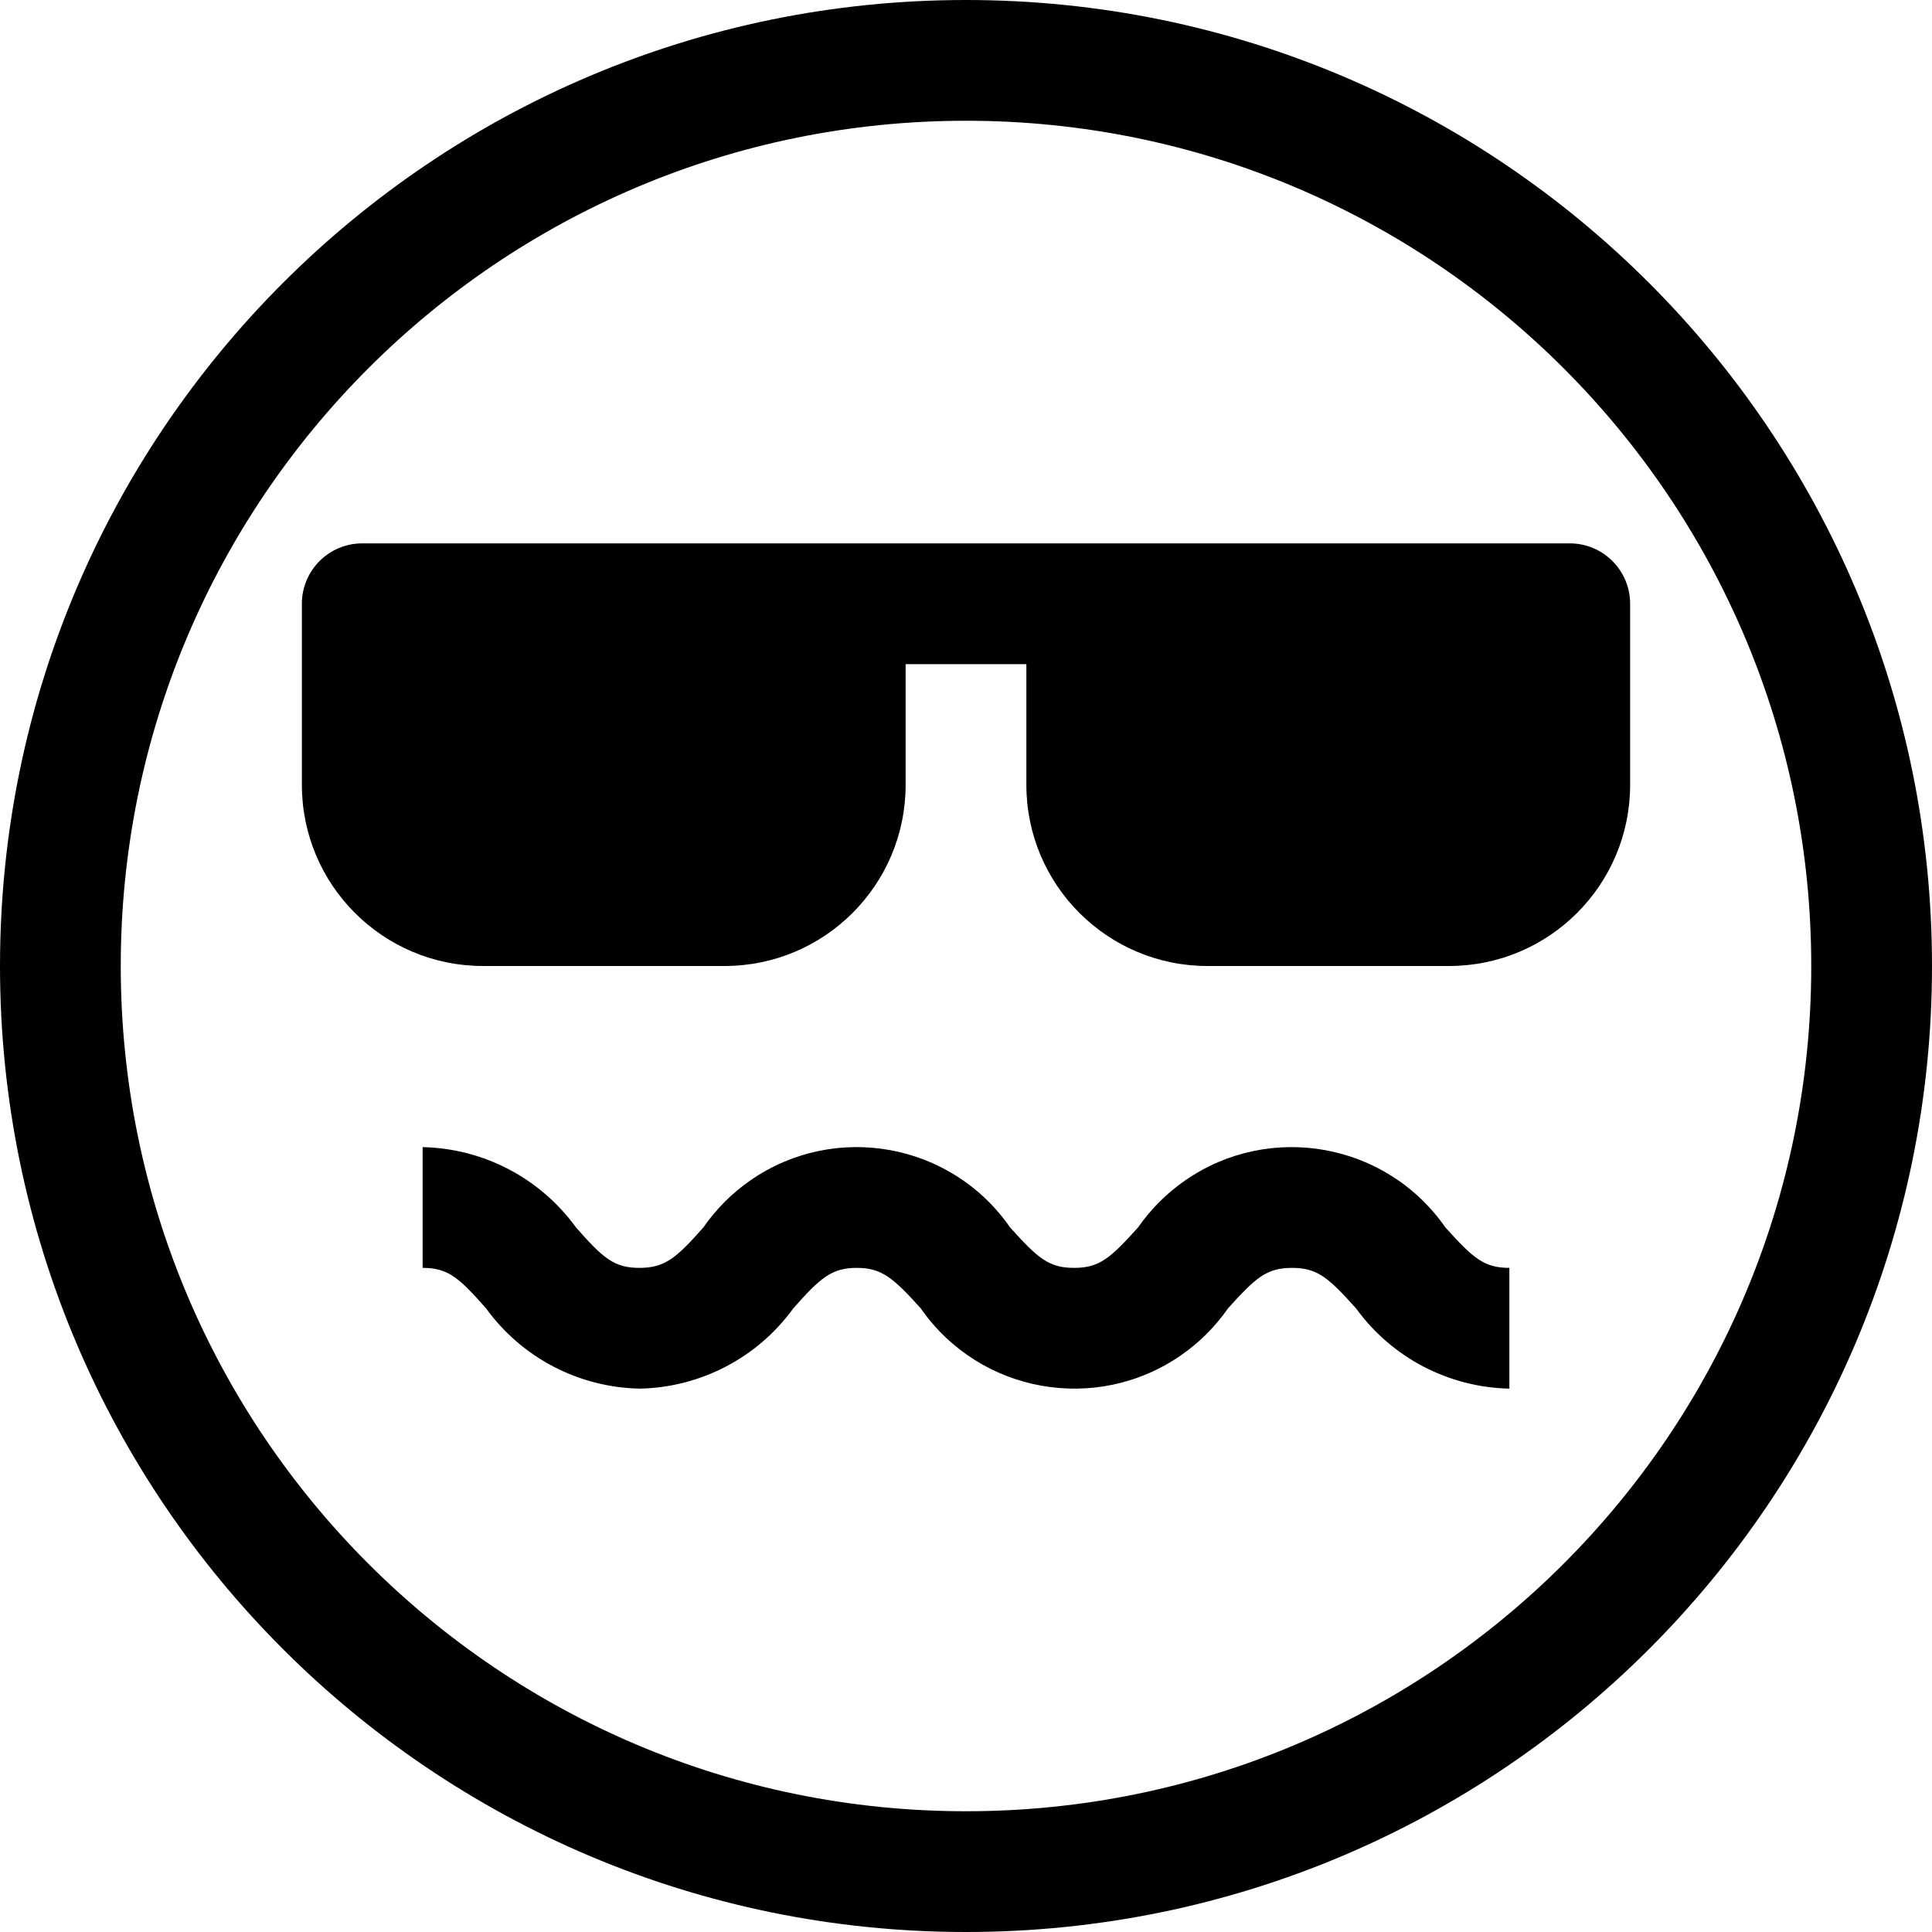 <?xml version="1.0" encoding="iso-8859-1"?>
<!-- Generator: Adobe Illustrator 19.0.0, SVG Export Plug-In . SVG Version: 6.00 Build 0)  -->
<svg xmlns="http://www.w3.org/2000/svg" xmlns:xlink="http://www.w3.org/1999/xlink" version="1.1" id="Capa_1" x="0px" y="0px" viewBox="0 0 512 512" style="enable-background:new 0 0 512 512;" xml:space="preserve">
<g>
	<g>
		<g>
			<path d="M256,0C114.615,0,0,114.615,0,256s114.615,256,256,256s256-114.615,256-256S397.385,0,256,0z M256,480     C132.288,480,32,379.712,32,256S132.288,32,256,32s224,100.288,224,224S379.712,480,256,480z"/>
			<path d="M416,144H96c-8.837,0-16,7.163-16,16v48c0,26.51,21.49,48,48,48h64c26.51,0,48-21.49,48-48v-32h32v32     c0,26.51,21.49,48,48,48h64c26.51,0,48-21.49,48-48v-48C432,151.163,424.837,144,416,144z"/>
			<path d="M383.04,325.28c-15.641-22.489-46.551-28.041-69.04-12.4c-4.837,3.364-9.036,7.563-12.4,12.4     c-7.36,8.16-10.24,10.72-16.96,10.72c-6.72,0-9.6-2.56-16.96-10.72c-15.55-22.445-46.35-28.035-68.795-12.485     c-4.877,3.379-9.106,7.608-12.485,12.485c-7.2,8.16-10.24,10.72-16.96,10.72c-6.72,0-9.6-2.56-16.8-10.72     c-9.467-13.066-24.508-20.942-40.64-21.28v32c6.72,0,9.6,2.56,16.8,10.72c9.501,13.11,24.612,20.992,40.8,21.28     c16.131-0.338,31.173-8.214,40.64-21.28c7.2-8.16,10.24-10.72,16.8-10.72s9.6,2.56,16.96,10.72     c15.641,22.489,46.551,28.041,69.04,12.4c4.837-3.364,9.036-7.563,12.4-12.4c7.36-8.16,10.24-10.72,16.96-10.72     c6.72,0,9.6,2.56,16.96,10.72c9.467,13.066,24.508,20.942,40.64,21.28v-32C393.28,336,390.4,333.44,383.04,325.28z"/>
		</g>
	</g>
</g>
<g>
</g>
<g>
</g>
<g>
</g>
<g>
</g>
<g>
</g>
<g>
</g>
<g>
</g>
<g>
</g>
<g>
</g>
<g>
</g>
<g>
</g>
<g>
</g>
<g>
</g>
<g>
</g>
<g>
</g>
</svg>
